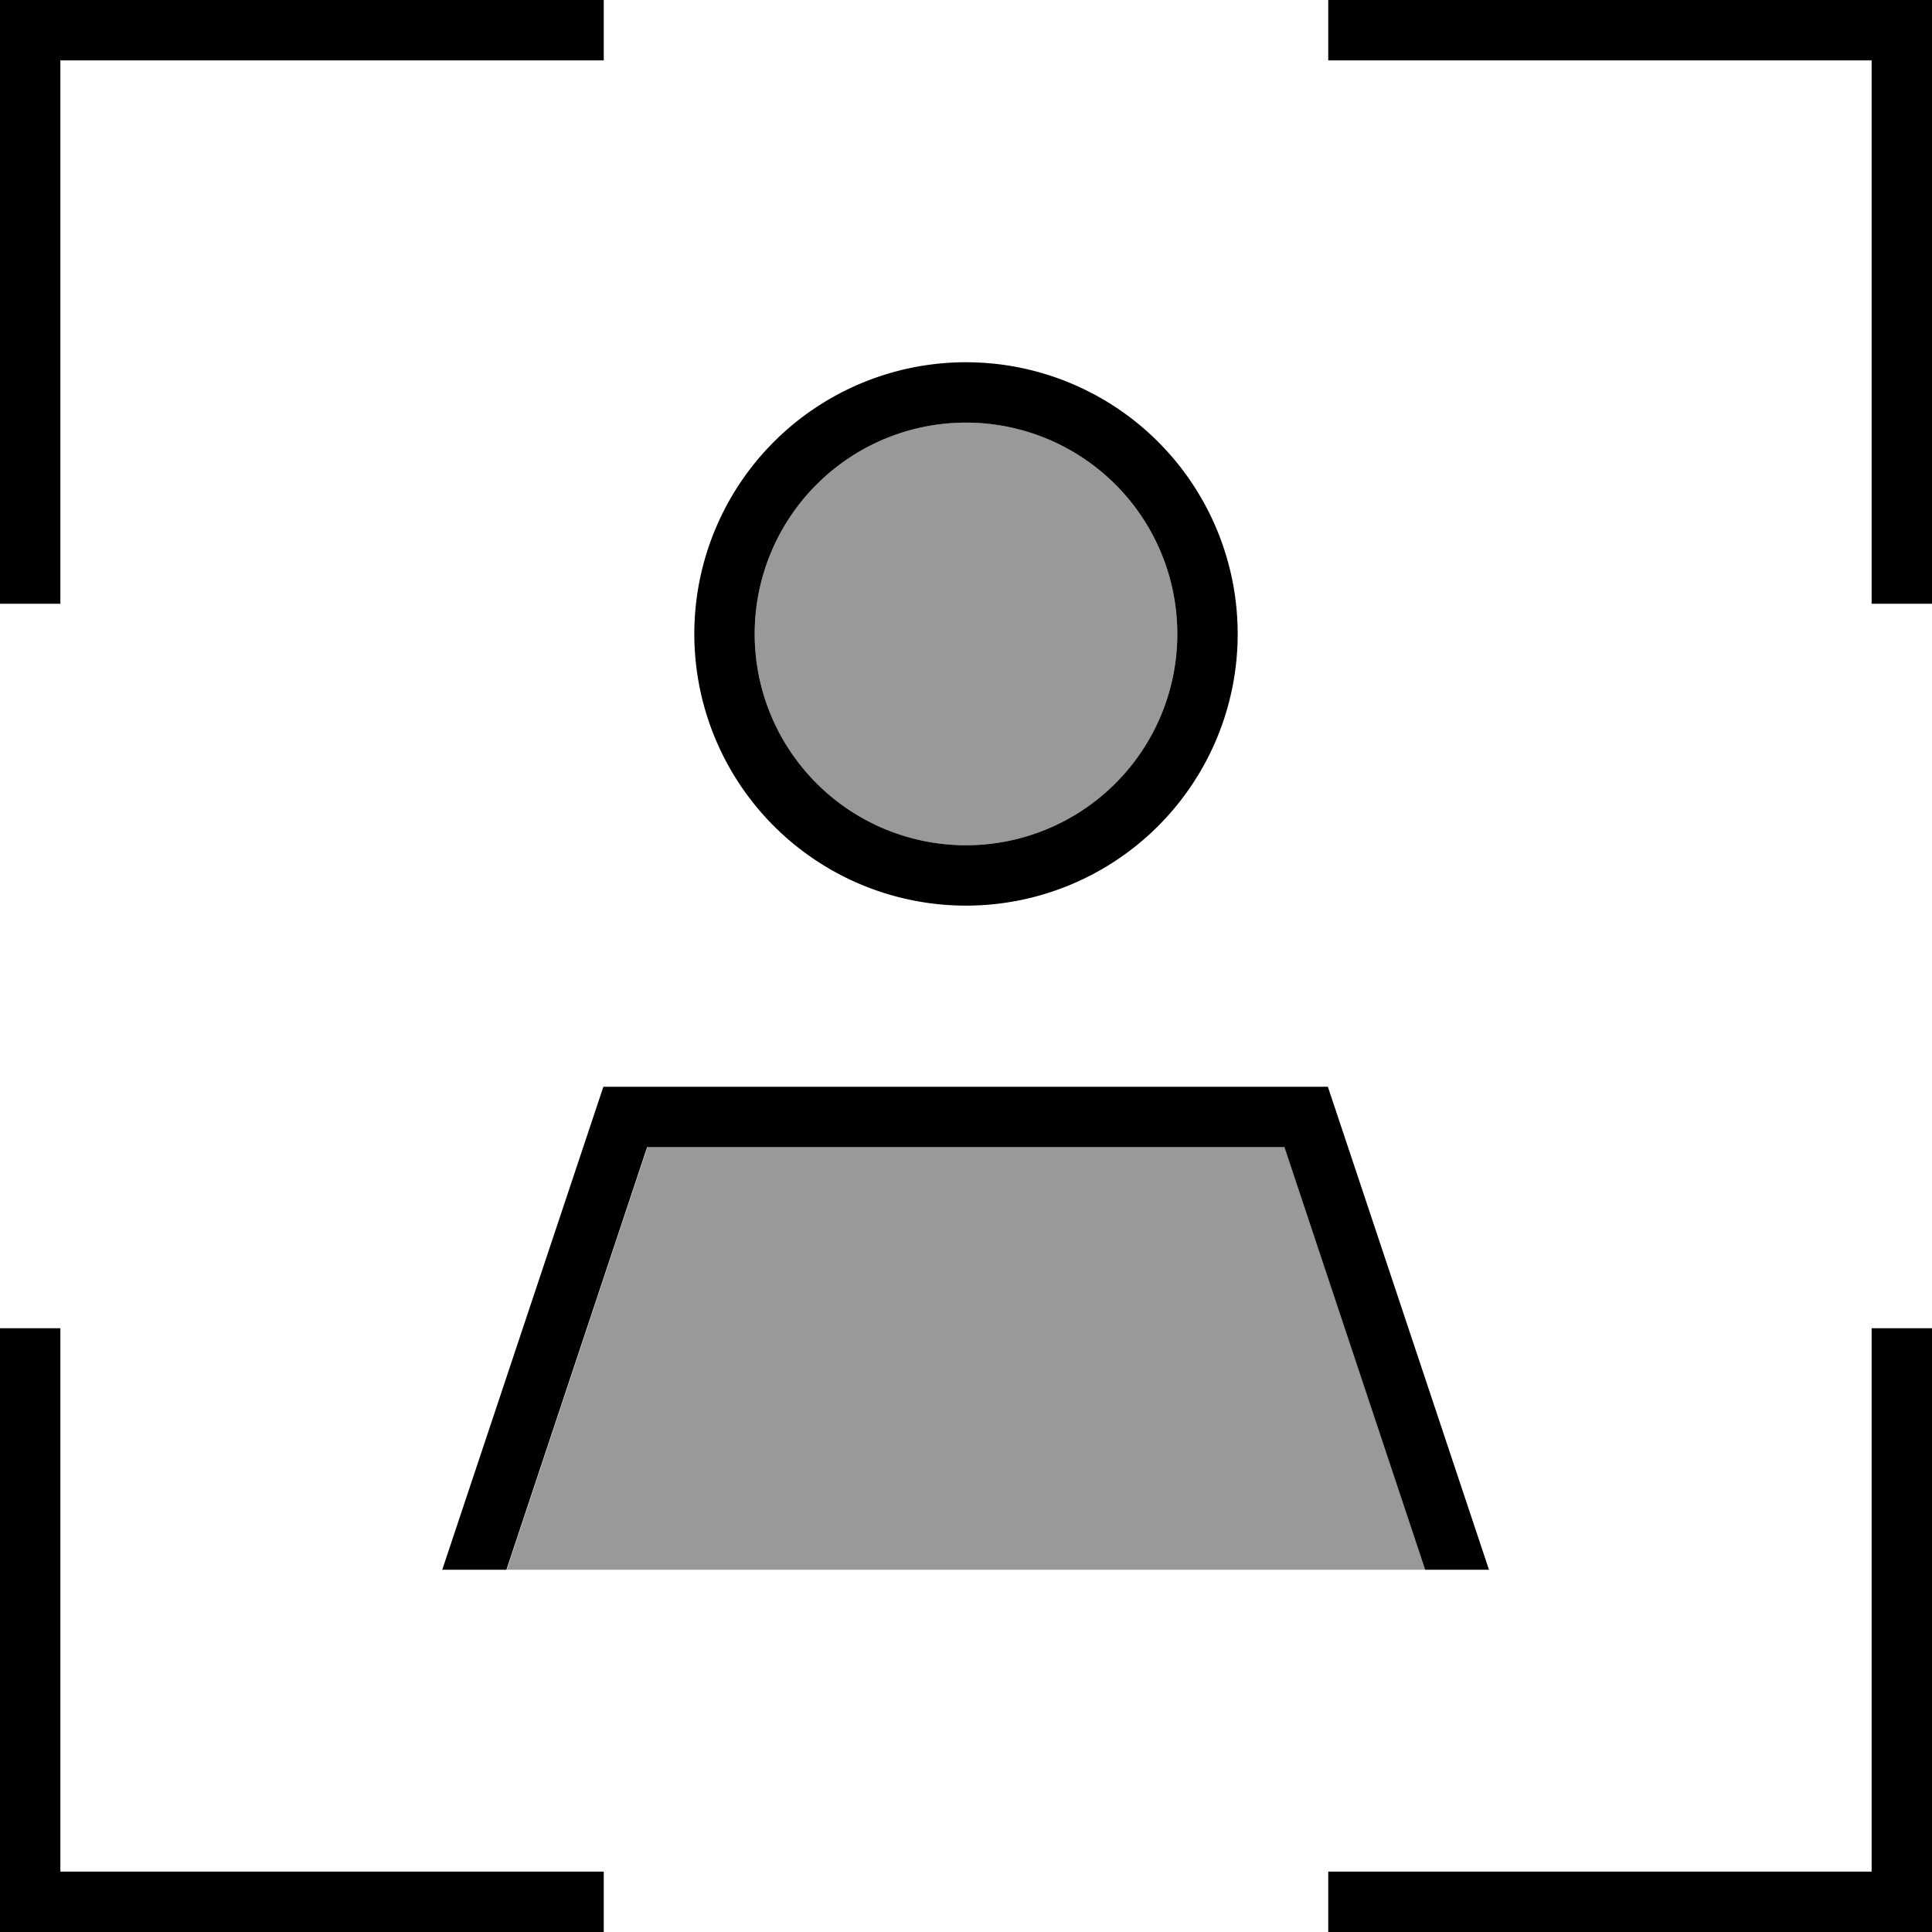 <svg xmlns="http://www.w3.org/2000/svg" viewBox="0 0 512 512"><!--! Font Awesome Pro 7.0.0 by @fontawesome - https://fontawesome.com License - https://fontawesome.com/license (Commercial License) Copyright 2025 Fonticons, Inc. --><path opacity=".4" fill="currentColor" d="M134.2 416l243.6 0-37.3-112-168.9 0-37.3 112zM200 168a56 56 0 1 0 112 0 56 56 0 1 0 -112 0z"/><path fill="currentColor" d="M8 0l-8 0 0 160 16 0 0-144 144 0 0-16-152 0zM360 0l-8 0 0 16 144 0 0 144 16 0 0-160-152 0zM16 360l0-8-16 0 0 160 160 0 0-16-144 0 0-136zm496 0l0-8-16 0 0 144-144 0 0 16 160 0 0-152zM256 112a56 56 0 1 1 0 112 56 56 0 1 1 0-112zm0 128a72 72 0 1 0 0-144 72 72 0 1 0 0 144zM134.2 416l37.3-112 168.9 0 37.3 112 16.9 0-42.7-128-192 0-42.7 128 16.9 0z"/></svg>